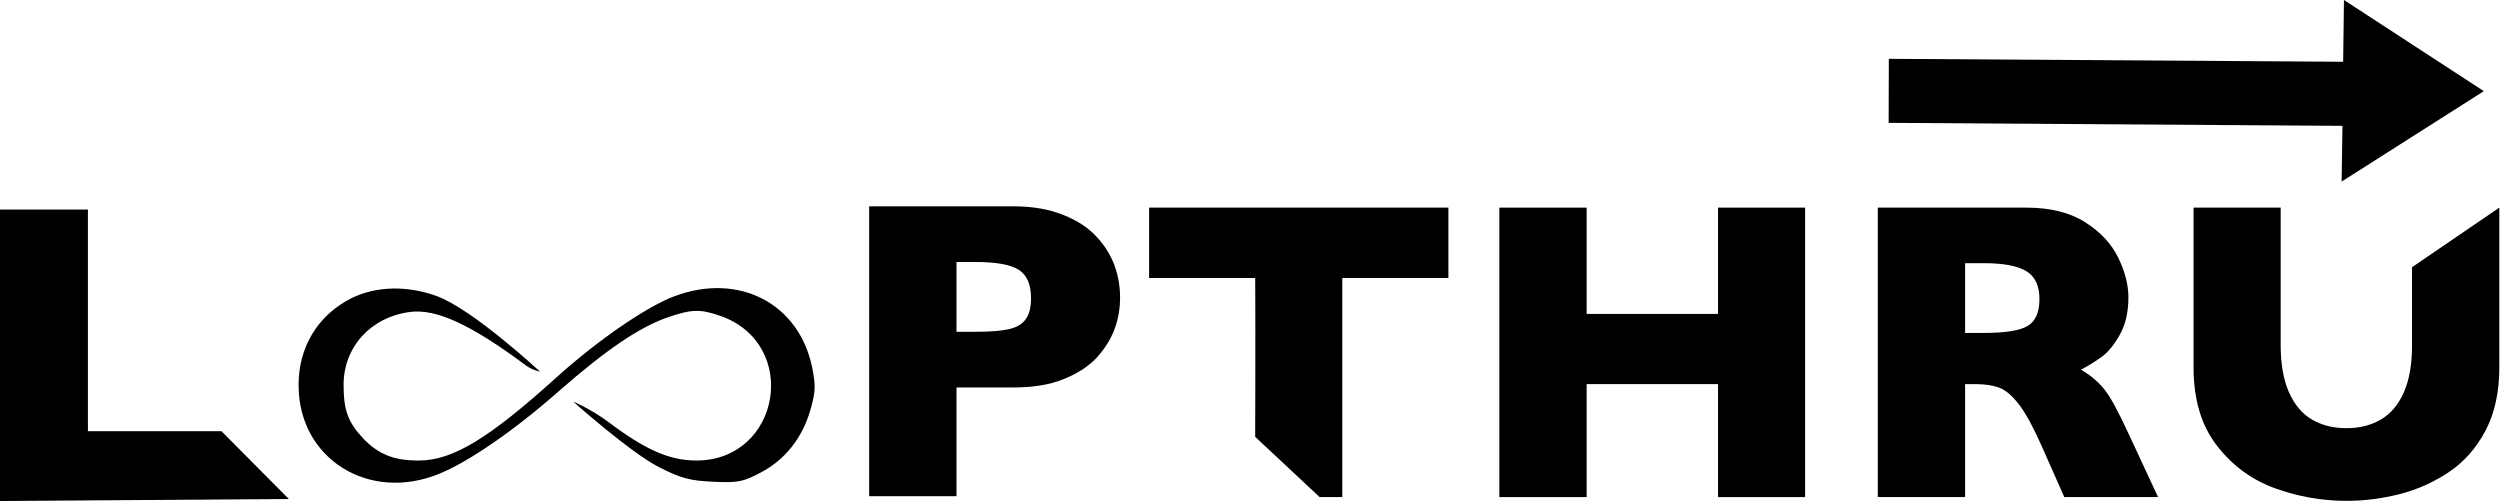 <svg width="1565" height="314" viewBox="0 0 1565 314" fill="none" xmlns="http://www.w3.org/2000/svg">
<path d="M906.702 174.029H840.282V311.181H826.1L785.746 273.464C785.746 273.464 785.969 206.816 785.763 174.029H719.348V129.973H906.702V174.029Z" fill="black"/>
<path d="M1130 311.181H1075.48V240.451H993.242V311.181H938.596V129.973H993.242V196.517H1075.48V129.973H1130V311.181Z" fill="black"/>
<path d="M1350.95 311.181H1292.25L1278 279.014C1272.77 267.247 1268.07 258.641 1263.88 253.195C1259.69 247.749 1255.62 244.26 1251.65 242.736C1247.68 241.213 1242.57 240.451 1236.29 240.451H1230.15V311.181H1175.5V129.973H1268.45C1283.44 129.973 1295.74 133.02 1305.32 139.124C1314.91 145.229 1321.82 152.631 1326.04 161.35C1330.27 170.069 1332.38 178.346 1332.38 186.19C1332.38 195.342 1330.62 203.073 1327.09 209.394C1323.56 215.714 1319.83 220.313 1315.91 223.191C1311.99 226.07 1307.59 228.816 1302.71 231.431C1308.55 234.826 1313.36 238.861 1317.15 243.517C1320.94 248.182 1326.11 257.616 1332.64 271.828L1350.95 311.181ZM1276.69 187.234C1276.69 178.872 1273.94 173.031 1268.45 169.721C1262.96 166.401 1254.03 164.745 1241.65 164.745H1230.15V208.415H1241.92C1255.25 208.415 1264.38 206.957 1269.31 204.032C1274.23 201.117 1276.69 195.52 1276.69 187.234Z" fill="black"/>
<path d="M1564.58 229.992C1564.58 245.502 1561.68 258.726 1555.88 269.664C1550.08 280.603 1542.42 289.256 1532.87 295.624C1523.33 301.982 1513.04 306.553 1502.02 309.347C1491 312.131 1479.99 313.532 1469.01 313.532C1453.66 313.532 1438.74 310.917 1424.23 305.688C1409.71 300.458 1397.58 291.57 1387.82 279.014C1378.05 266.467 1373.17 250.12 1373.17 229.992V129.973H1427.7V215.865C1427.7 227.81 1429.42 237.676 1432.86 245.483C1436.3 253.28 1441.09 258.989 1447.24 262.61C1453.38 266.222 1460.63 268.037 1469.01 268.037C1477.03 268.037 1484.13 266.25 1490.32 262.676C1496.51 259.102 1501.32 253.43 1504.77 245.68C1508.21 237.921 1509.93 228.073 1509.93 216.128V167.266L1564.58 129.973V229.992Z" fill="black"/>
<path d="M701.167 186.251C701.167 192.952 700.095 199.653 697.682 206.086C695.27 212.519 691.518 218.416 686.425 224.044C681.332 229.405 674.363 233.962 665.518 237.446C656.941 240.931 646.487 242.539 634.694 242.539H598.777V310.62H544.098V129.16H634.694C646.487 129.16 656.941 131.036 665.518 134.52C674.363 138.005 681.332 142.561 686.425 148.19C691.518 153.551 695.27 159.716 697.682 166.149C700.095 172.85 701.167 179.55 701.167 186.251ZM645.415 186.519C645.415 177.942 642.735 172.045 637.642 168.829C632.55 165.613 623.436 164.004 610.303 164.004H598.777V207.694H610.571C619.684 207.694 626.653 207.158 631.477 206.086C636.302 205.014 640.055 202.87 642.199 199.653C644.343 196.705 645.415 192.416 645.415 186.519Z" fill="black"/>
<path fill-rule="evenodd" clip-rule="evenodd" d="M1182.4 36.819L1182.29 76.903L1466.38 78.779L1465.86 113.662L1554.88 57.058L1467.31 0L1466.82 38.663" fill="black"/>
<path d="M180.809 312.37L0 313.643V131.159H55.031V269.933H138.63L180.809 312.37Z" fill="black"/>
<path d="M220.123 186.615C199.054 197.149 186.688 217.301 186.917 241.575C187.146 287.376 231.115 314.628 275.084 296.536C293.633 288.979 322.487 269.056 350.197 244.552C379.509 218.904 399.891 205.164 417.066 198.981C432.867 193.485 438.134 193.256 451.187 197.836C500.881 215.469 488.744 288.063 436.073 288.292C419.127 288.292 404.013 281.651 380.654 264.018C369.699 255.872 358.817 251.39 358.817 251.39C358.817 251.39 393.936 282.796 412.486 292.414C426.455 299.513 431.951 300.887 446.378 301.574C461.722 302.261 464.928 301.803 476.149 295.849C491.492 287.834 502.255 274.094 507.293 256.69C510.499 245.468 510.728 241.575 508.438 230.125C500.194 189.821 462.409 170.355 422.104 185.47C404.929 191.882 374.242 212.95 349.052 235.621C305.77 274.781 283.328 288.292 262.03 288.292C246.458 288.292 236.84 284.399 227.222 274.323C217.833 264.247 215.085 256.69 215.085 240.888C215.085 217.301 232.031 198.523 256.534 195.317C273.023 193.027 295.007 203.332 328.899 228.522C333.022 231.728 338.06 232.644 338.06 232.644C338.06 232.644 296.381 193.943 273.71 185.47C255.16 178.599 235.466 179.057 220.123 186.615Z" fill="black"/>
</svg>

